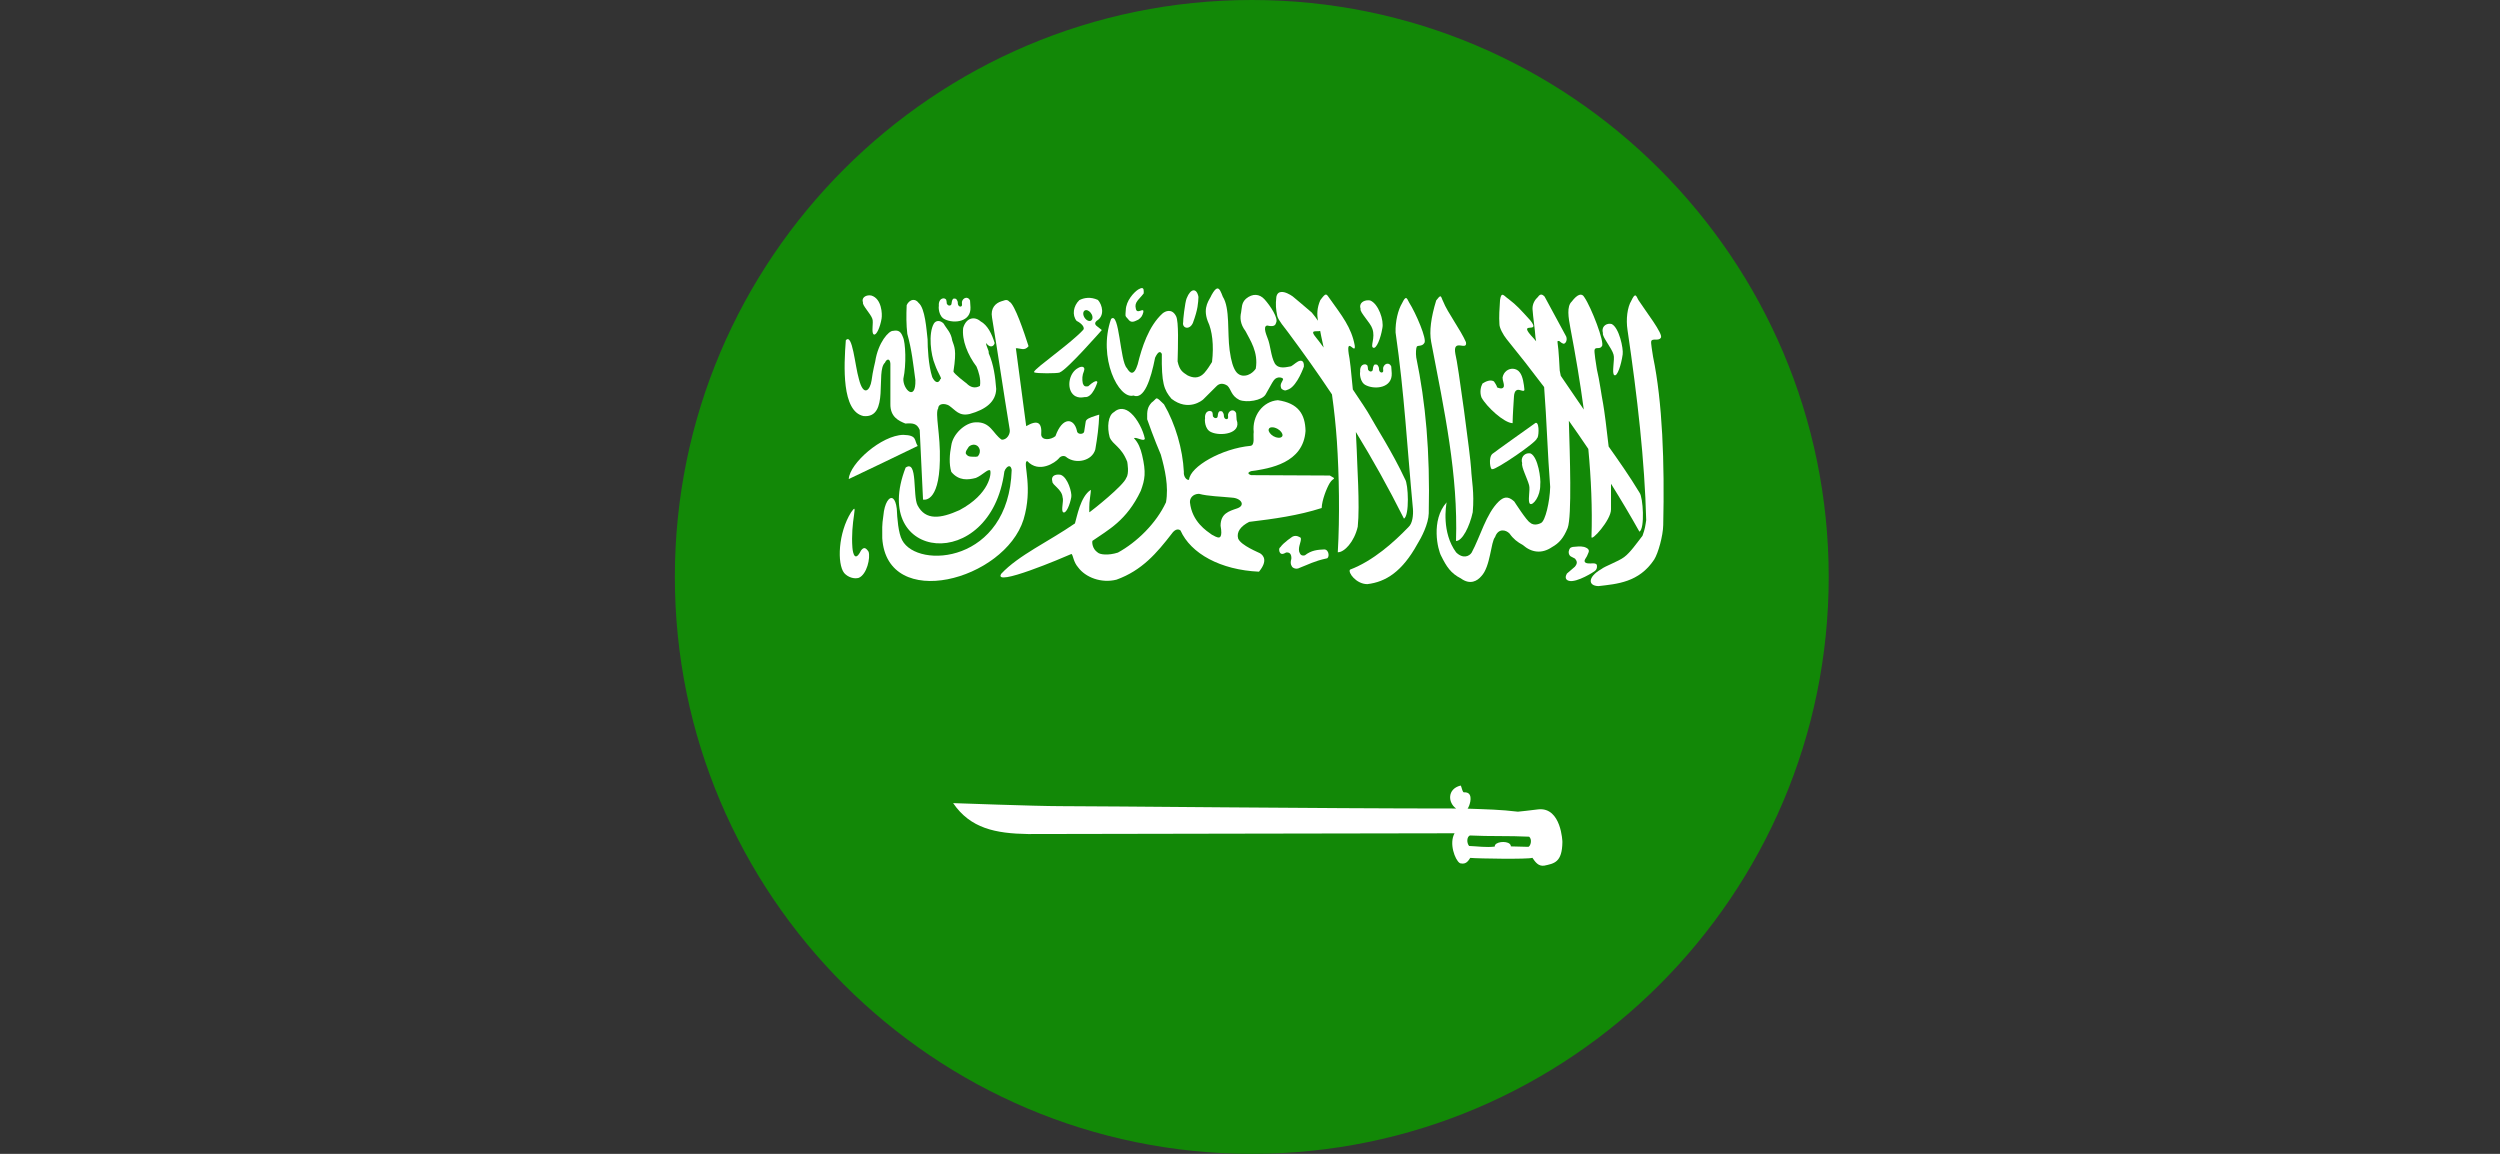 <svg width="52" height="24" viewBox="0 0 52 24" fill="none" xmlns="http://www.w3.org/2000/svg">
<rect x="0" y="0" width="52" height="24" fill="#333333" stroke="none"/>
<path d="M26.037 0C19.42 0 14.037 5.383 14.037 12C14.037 18.617 19.421 24 26.037 24C32.654 24 38.037 18.617 38.037 12C38.037 5.383 32.654 0 26.037 0Z" fill="#128807"/>
<path d="M31.337 7.053C31.593 7.367 31.855 7.702 32.118 8.051C32.173 8.763 32.188 9.416 32.244 10.129C32.236 10.435 32.142 10.84 32.053 10.878C32.053 10.878 31.917 10.956 31.826 10.87C31.76 10.843 31.496 10.43 31.496 10.43C31.361 10.306 31.271 10.341 31.175 10.43C30.91 10.685 30.79 11.165 30.61 11.495C30.563 11.569 30.432 11.632 30.287 11.489C29.984 11.076 30.075 10.52 30.092 10.434C30.091 10.438 30.09 10.443 30.088 10.451C29.759 10.822 29.904 11.436 29.979 11.568C30.087 11.785 30.175 11.924 30.386 12.031C30.579 12.172 30.728 12.084 30.811 11.985C31.004 11.785 31.007 11.272 31.098 11.17C31.162 10.984 31.321 11.016 31.399 11.098C31.474 11.207 31.564 11.277 31.675 11.336C31.855 11.495 32.07 11.525 32.283 11.379C32.428 11.298 32.522 11.192 32.607 10.983C32.698 10.74 32.653 9.462 32.632 8.752C32.769 8.944 32.903 9.14 33.037 9.338C33.096 9.962 33.122 10.576 33.103 11.165C33.089 11.282 33.512 10.816 33.509 10.595C33.507 10.401 33.509 10.226 33.509 10.062C33.714 10.39 33.912 10.723 34.1 11.059C34.216 10.998 34.176 10.34 34.103 10.249C33.906 9.92 33.655 9.563 33.46 9.288C33.422 8.94 33.369 8.53 33.346 8.405C33.308 8.209 33.271 7.914 33.215 7.682C33.2 7.591 33.153 7.301 33.168 7.273C33.19 7.208 33.277 7.275 33.32 7.2C33.383 7.13 33.099 6.392 32.954 6.182C32.902 6.087 32.808 6.12 32.692 6.273C32.584 6.374 32.623 6.605 32.664 6.824C32.771 7.383 32.867 7.952 32.943 8.519C32.803 8.311 32.632 8.06 32.464 7.817C32.459 7.794 32.442 7.707 32.442 7.706C32.442 7.696 32.419 7.249 32.399 7.143C32.396 7.099 32.386 7.087 32.431 7.093C32.479 7.133 32.485 7.135 32.516 7.149C32.564 7.157 32.606 7.075 32.577 7C32.427 6.723 32.277 6.445 32.127 6.168C32.109 6.15 32.088 6.131 32.065 6.128C32.042 6.124 32.016 6.136 31.988 6.178C31.933 6.226 31.874 6.313 31.876 6.424C31.889 6.621 31.925 6.823 31.938 7.02C31.943 7.046 31.947 7.072 31.952 7.099C31.931 7.072 31.913 7.051 31.902 7.04C31.518 6.637 32.078 6.974 31.829 6.662C31.618 6.431 31.556 6.357 31.376 6.218C31.285 6.159 31.23 6.047 31.201 6.238C31.189 6.405 31.177 6.599 31.188 6.74C31.186 6.819 31.267 6.966 31.337 7.053V7.053Z" fill="white"/>
<path d="M21.889 10.015C21.884 10.088 22.09 10.177 22.102 10.345C22.132 10.414 22.058 10.637 22.12 10.658C22.176 10.681 22.254 10.504 22.283 10.339C22.299 10.249 22.213 9.934 22.065 9.877C22.043 9.872 22.019 9.87 21.995 9.872C21.924 9.877 21.86 9.915 21.889 10.015V10.015Z" fill="white"/>
<path d="M31.954 8.795C31.949 8.795 31.944 8.795 31.938 8.797C31.938 8.797 31.063 9.419 31.041 9.441C30.954 9.518 30.998 9.789 31.041 9.758C31.104 9.782 31.985 9.185 31.968 9.115C32.006 9.117 32.025 8.808 31.954 8.795V8.795Z" fill="white"/>
<path d="M33.562 7.377C33.593 7.472 33.516 7.776 33.58 7.804C33.639 7.836 33.721 7.594 33.752 7.37C33.769 7.247 33.678 6.817 33.524 6.74C33.512 6.737 33.499 6.735 33.487 6.734C33.399 6.731 33.303 6.798 33.341 6.93C33.318 7.001 33.529 7.244 33.562 7.377V7.377Z" fill="white"/>
<path d="M31.462 8.802C31.465 8.624 31.482 8.388 31.491 8.241C31.495 8.186 31.509 8.124 31.562 8.11C31.615 8.096 31.707 8.164 31.708 8.106C31.698 7.993 31.675 7.826 31.612 7.747C31.579 7.699 31.525 7.673 31.47 7.67C31.377 7.666 31.278 7.726 31.253 7.852C31.254 7.927 31.287 7.968 31.28 8.036C31.271 8.075 31.231 8.1 31.135 8.055C31.15 8.041 31.074 7.933 31.074 7.933C31 7.888 30.9 7.935 30.836 7.977C30.8 8.042 30.774 8.153 30.814 8.266C30.921 8.463 31.287 8.799 31.462 8.802V8.802Z" fill="white"/>
<path d="M27.741 9.962L27.743 9.96C27.743 9.96 27.744 9.959 27.744 9.958L27.746 9.957C27.746 9.956 27.746 9.954 27.746 9.954C27.747 9.951 27.746 9.945 27.744 9.94L27.661 9.891L26.022 9.883C26.002 9.876 25.987 9.868 25.977 9.861C25.977 9.86 25.975 9.858 25.975 9.858C25.974 9.857 25.974 9.857 25.974 9.856C25.973 9.856 25.972 9.855 25.972 9.855C25.972 9.854 25.971 9.852 25.971 9.852C25.971 9.852 25.97 9.851 25.969 9.85C25.969 9.85 25.969 9.849 25.969 9.849C25.969 9.849 25.968 9.847 25.968 9.847C25.968 9.847 25.968 9.846 25.968 9.845C25.968 9.845 25.968 9.844 25.968 9.844C25.968 9.844 25.968 9.843 25.968 9.842C25.968 9.842 25.968 9.841 25.968 9.841C25.968 9.841 25.968 9.839 25.968 9.839C25.968 9.839 25.968 9.838 25.968 9.837C25.968 9.837 25.968 9.836 25.968 9.836C25.968 9.836 25.968 9.835 25.968 9.834L25.969 9.833C25.97 9.832 25.97 9.831 25.971 9.83C25.979 9.819 25.998 9.809 26.022 9.8C26.414 9.746 27.109 9.632 27.155 8.964C27.148 8.615 27.006 8.387 26.579 8.324C26.265 8.348 26.041 8.652 26.077 8.987C26.062 9.077 26.107 9.253 26.015 9.273C25.413 9.328 24.755 9.706 24.733 9.976C24.733 9.976 24.732 9.976 24.731 9.976C24.731 9.976 24.73 9.977 24.73 9.978C24.729 9.978 24.728 9.979 24.727 9.979C24.726 9.979 24.724 9.979 24.724 9.979C24.723 9.98 24.721 9.98 24.72 9.981C24.719 9.981 24.718 9.981 24.718 9.981C24.718 9.981 24.716 9.981 24.716 9.981C24.715 9.981 24.714 9.981 24.714 9.981C24.714 9.981 24.712 9.981 24.711 9.981C24.71 9.98 24.707 9.98 24.706 9.979C24.666 9.968 24.616 9.903 24.624 9.813C24.601 9.346 24.449 8.817 24.211 8.41C24.126 8.326 24.089 8.291 24.065 8.287C24.064 8.287 24.063 8.287 24.062 8.287C24.061 8.287 24.059 8.287 24.058 8.287C24.057 8.287 24.056 8.287 24.056 8.287H24.055C24.054 8.287 24.053 8.287 24.053 8.287C24.051 8.288 24.048 8.29 24.046 8.292C24.045 8.292 24.043 8.294 24.041 8.294C24.023 8.308 24.001 8.34 23.953 8.374C23.87 8.468 23.856 8.533 23.861 8.72C23.866 8.74 24.017 9.16 24.145 9.456C24.231 9.763 24.311 10.115 24.253 10.447C24.05 10.886 23.644 11.28 23.252 11.494C23.052 11.558 22.879 11.536 22.833 11.493C22.832 11.492 22.832 11.491 22.831 11.491C22.716 11.414 22.714 11.276 22.721 11.253C22.721 11.253 22.721 11.252 22.721 11.252C22.721 11.251 22.722 11.25 22.722 11.25C23.053 11.019 23.432 10.832 23.728 10.21C23.815 9.972 23.842 9.829 23.755 9.461C23.721 9.324 23.679 9.211 23.586 9.114L23.588 9.113C23.644 9.086 23.79 9.194 23.813 9.126C23.778 8.95 23.659 8.714 23.524 8.594C23.407 8.487 23.278 8.474 23.17 8.572C23.048 8.64 23.023 8.883 23.081 9.095C23.146 9.256 23.322 9.284 23.447 9.606V9.608C23.45 9.628 23.49 9.849 23.427 9.938C23.376 10.097 22.719 10.615 22.673 10.646C22.672 10.647 22.669 10.649 22.668 10.649C22.668 10.649 22.667 10.65 22.667 10.651C22.667 10.651 22.665 10.652 22.665 10.652C22.665 10.652 22.664 10.653 22.663 10.654C22.663 10.654 22.662 10.654 22.662 10.654C22.662 10.654 22.661 10.654 22.66 10.654C22.66 10.653 22.659 10.653 22.659 10.652C22.659 10.652 22.659 10.651 22.659 10.651C22.659 10.65 22.658 10.648 22.657 10.648C22.655 10.635 22.659 10.602 22.657 10.549C22.653 10.452 22.693 10.232 22.69 10.195C22.69 10.195 22.69 10.194 22.69 10.193C22.69 10.193 22.689 10.192 22.689 10.191C22.689 10.191 22.689 10.19 22.689 10.19C22.689 10.19 22.687 10.19 22.687 10.19C22.47 10.33 22.399 10.76 22.359 10.887C21.809 11.267 21.185 11.549 20.826 11.934C20.639 12.226 22.116 11.598 22.287 11.522C22.289 11.524 22.29 11.525 22.292 11.527C22.324 11.563 22.327 11.688 22.425 11.801C22.578 12.009 22.905 12.137 23.223 12.057C23.755 11.865 24.062 11.502 24.374 11.099C24.419 11.034 24.489 10.983 24.554 11.033C24.768 11.514 25.387 11.855 26.187 11.891C26.372 11.666 26.284 11.555 26.209 11.508C26.186 11.493 25.811 11.346 25.753 11.201C25.716 11.066 25.805 10.945 25.983 10.855C26.497 10.793 27.002 10.724 27.491 10.567C27.496 10.403 27.593 10.157 27.657 10.05C27.702 9.979 27.73 9.972 27.741 9.962V9.962ZM26.389 8.932C26.39 8.927 26.392 8.922 26.395 8.918C26.396 8.916 26.396 8.913 26.398 8.912C26.398 8.912 26.399 8.911 26.399 8.91C26.401 8.908 26.404 8.905 26.406 8.903C26.416 8.895 26.431 8.889 26.448 8.888C26.483 8.884 26.53 8.896 26.576 8.922C26.641 8.96 26.681 9.017 26.676 9.058C26.676 9.059 26.677 9.061 26.676 9.063C26.676 9.064 26.674 9.066 26.673 9.067C26.673 9.068 26.672 9.07 26.672 9.071C26.671 9.072 26.671 9.073 26.67 9.074C26.67 9.075 26.669 9.077 26.669 9.077C26.666 9.081 26.663 9.084 26.66 9.087C26.629 9.116 26.556 9.112 26.488 9.073C26.423 9.035 26.383 8.978 26.387 8.936C26.388 8.935 26.389 8.933 26.389 8.932V8.932ZM25.734 10.574C25.558 10.634 25.389 10.681 25.388 10.935C25.411 11.061 25.406 11.127 25.387 11.158C25.385 11.16 25.383 11.163 25.381 11.165C25.381 11.165 25.38 11.166 25.38 11.166C25.379 11.167 25.379 11.168 25.378 11.168C25.378 11.168 25.377 11.169 25.377 11.17L25.375 11.171C25.375 11.172 25.373 11.172 25.373 11.173C25.37 11.175 25.367 11.176 25.364 11.177C25.361 11.178 25.358 11.178 25.355 11.179C25.314 11.185 25.253 11.145 25.207 11.122C25.099 11.044 24.795 10.855 24.751 10.45C24.745 10.359 24.813 10.28 24.924 10.272C24.929 10.272 24.933 10.272 24.939 10.272H24.942C25.125 10.322 25.394 10.327 25.627 10.351C25.818 10.362 25.912 10.512 25.734 10.574V10.574Z" fill="white"/>
<path d="M25.192 8.988C25.381 9.078 25.831 9.025 25.722 8.734C25.722 8.707 25.714 8.617 25.712 8.592C25.692 8.547 25.657 8.531 25.623 8.536C25.589 8.542 25.556 8.57 25.544 8.616C25.536 8.647 25.558 8.697 25.531 8.712C25.515 8.728 25.454 8.719 25.456 8.635C25.456 8.608 25.437 8.579 25.425 8.562C25.413 8.554 25.406 8.552 25.385 8.552C25.358 8.553 25.358 8.56 25.343 8.582C25.337 8.604 25.329 8.627 25.329 8.652C25.326 8.682 25.315 8.692 25.293 8.696C25.269 8.696 25.274 8.699 25.254 8.686C25.242 8.674 25.227 8.668 25.227 8.646C25.227 8.624 25.223 8.587 25.215 8.572C25.205 8.558 25.187 8.552 25.168 8.547C25.065 8.548 25.059 8.665 25.065 8.71C25.057 8.718 25.052 8.93 25.192 8.988V8.988Z" fill="white"/>
<path d="M32.001 16.834C31.889 16.851 31.572 16.883 31.572 16.883C31.206 16.839 30.938 16.835 30.526 16.82C30.564 16.772 30.631 16.576 30.549 16.506C30.528 16.488 30.496 16.478 30.452 16.481C30.452 16.481 30.451 16.481 30.45 16.481C30.45 16.481 30.448 16.481 30.448 16.481C30.447 16.481 30.446 16.48 30.446 16.48C30.445 16.479 30.443 16.479 30.442 16.478C30.439 16.476 30.436 16.473 30.434 16.471C30.434 16.47 30.432 16.469 30.432 16.468C30.411 16.438 30.399 16.363 30.386 16.345C30.386 16.345 30.384 16.343 30.384 16.343C30.384 16.343 30.383 16.342 30.383 16.341C30.382 16.341 30.38 16.34 30.38 16.34C30.38 16.34 30.379 16.34 30.378 16.34C30.378 16.34 30.377 16.34 30.377 16.34C30.376 16.34 30.375 16.341 30.375 16.341C30.104 16.411 30.112 16.693 30.287 16.817C27.414 16.817 23.005 16.768 22.06 16.768C21.531 16.768 19.857 16.705 19.825 16.705C20.184 17.23 20.704 17.337 21.384 17.348C22.66 17.348 28.572 17.332 30.255 17.332C30.135 17.544 30.266 17.886 30.359 17.949C30.361 17.95 30.365 17.952 30.367 17.953C30.37 17.955 30.375 17.957 30.378 17.958C30.38 17.958 30.381 17.958 30.383 17.958C30.494 17.984 30.543 17.903 30.581 17.844C30.761 17.86 31.778 17.875 31.871 17.843C31.872 17.843 31.872 17.842 31.873 17.841C31.936 17.934 31.998 18.021 32.118 18.006C32.328 17.961 32.493 17.939 32.498 17.513C32.499 17.514 32.477 16.789 32.001 16.834V16.834ZM31.796 17.612C31.794 17.613 31.791 17.614 31.789 17.614C31.787 17.615 31.785 17.614 31.783 17.614C31.782 17.614 31.779 17.615 31.777 17.614C31.641 17.611 31.562 17.608 31.426 17.605C31.426 17.598 31.425 17.59 31.423 17.584C31.391 17.489 31.157 17.495 31.102 17.57C31.101 17.571 31.1 17.573 31.099 17.575C31.099 17.576 31.097 17.578 31.096 17.58C31.096 17.582 31.094 17.585 31.094 17.587C31.093 17.59 31.093 17.595 31.092 17.597C31.092 17.601 31.09 17.605 31.09 17.609C30.907 17.631 30.741 17.603 30.557 17.596C30.503 17.529 30.509 17.407 30.573 17.378C30.573 17.378 30.573 17.379 30.574 17.378C30.993 17.399 31.387 17.382 31.806 17.403C31.872 17.459 31.839 17.588 31.796 17.612V17.612Z" fill="white"/>
<path d="M26.876 11.789C26.876 11.796 26.949 11.86 27.036 11.809C27.219 11.74 27.334 11.671 27.59 11.616C27.657 11.615 27.653 11.434 27.547 11.428C27.408 11.435 27.28 11.442 27.141 11.551C27.056 11.571 27.041 11.519 27.022 11.472C27.001 11.357 27.071 11.275 27.057 11.188C27.061 11.192 27.013 11.15 26.953 11.147C26.933 11.146 26.912 11.149 26.89 11.159C26.886 11.159 26.697 11.287 26.636 11.376C26.599 11.404 26.603 11.429 26.614 11.478C26.643 11.544 26.694 11.524 26.752 11.492C26.829 11.482 26.866 11.532 26.86 11.624C26.824 11.74 26.876 11.782 26.876 11.789V11.789Z" fill="white"/>
<path d="M33.21 11.742C33.175 11.701 33.094 11.726 33.04 11.719C33.014 11.719 32.929 11.707 32.97 11.632C33.003 11.585 33.016 11.557 33.038 11.5C33.064 11.444 33.042 11.406 32.95 11.376C32.903 11.367 32.87 11.364 32.836 11.366C32.802 11.367 32.766 11.371 32.714 11.376C32.658 11.387 32.639 11.412 32.628 11.48C32.632 11.583 32.696 11.578 32.76 11.619C32.798 11.667 32.822 11.71 32.757 11.788C32.696 11.844 32.652 11.875 32.591 11.931C32.562 11.981 32.544 12.057 32.633 12.081C32.796 12.127 33.175 11.881 33.175 11.875C33.236 11.829 33.215 11.742 33.21 11.742V11.742Z" fill="white"/>
<path d="M30.285 11.253C30.416 11.254 30.568 10.953 30.633 10.654C30.669 10.242 30.61 9.992 30.599 9.75C30.588 9.508 30.325 7.546 30.272 7.363C30.207 7.017 30.528 7.318 30.492 7.117C30.382 6.863 30.105 6.494 30.019 6.273C29.987 6.214 29.983 6.16 29.956 6.164C29.94 6.167 29.916 6.192 29.873 6.249C29.765 6.602 29.727 6.89 29.768 7.109C30.046 8.557 30.33 9.876 30.285 11.253V11.253Z" fill="white"/>
<path d="M34.384 7.423C34.372 7.331 34.331 7.121 34.347 7.094C34.372 7.03 34.499 7.1 34.544 7.027C34.61 6.959 34.217 6.456 34.079 6.241C34.051 6.187 34.035 6.142 34.01 6.145C33.991 6.147 33.968 6.177 33.933 6.252C33.848 6.391 33.818 6.641 33.852 6.862C34.057 8.248 34.21 9.59 34.241 10.819C34.223 10.935 34.218 10.997 34.164 11.144C34.043 11.299 33.909 11.494 33.783 11.587C33.658 11.681 33.391 11.771 33.303 11.84C33.026 12 33.024 12.185 33.248 12.191C33.635 12.146 34.092 12.115 34.407 11.639C34.491 11.506 34.591 11.144 34.595 10.923C34.625 9.627 34.579 8.359 34.384 7.423V7.423Z" fill="white"/>
<path d="M31.829 10.482C31.888 10.513 32.042 10.323 32.037 10.084C32.054 9.962 31.993 9.51 31.839 9.433C31.821 9.428 31.802 9.427 31.783 9.429C31.702 9.439 31.626 9.515 31.661 9.636C31.639 9.708 31.77 9.958 31.805 10.091C31.835 10.186 31.765 10.453 31.829 10.482V10.482Z" fill="white"/>
<path d="M19.658 6.644C19.846 6.735 20.2 6.696 20.186 6.392C20.186 6.365 20.18 6.275 20.177 6.25C20.157 6.205 20.122 6.189 20.088 6.195C20.054 6.201 20.021 6.229 20.009 6.275C20.002 6.305 20.023 6.356 19.995 6.371C19.979 6.387 19.919 6.376 19.922 6.292C19.922 6.265 19.902 6.237 19.89 6.22C19.878 6.213 19.87 6.21 19.848 6.21C19.822 6.211 19.823 6.218 19.808 6.24C19.802 6.263 19.793 6.285 19.793 6.31C19.79 6.34 19.778 6.35 19.756 6.355C19.732 6.355 19.737 6.358 19.717 6.345C19.706 6.332 19.692 6.327 19.692 6.305C19.692 6.282 19.686 6.245 19.679 6.23C19.668 6.217 19.652 6.209 19.633 6.205C19.53 6.205 19.522 6.324 19.528 6.368C19.521 6.376 19.517 6.586 19.658 6.644V6.644Z" fill="white"/>
<path d="M22.509 7.629C22.486 7.627 22.455 7.635 22.42 7.657C22.253 7.747 22.189 8.015 22.292 8.171C22.389 8.309 22.543 8.259 22.564 8.259C22.727 8.279 22.825 7.952 22.825 7.952C22.825 7.952 22.829 7.86 22.635 8.034C22.553 8.049 22.542 8.019 22.522 7.973C22.505 7.888 22.509 7.802 22.547 7.717C22.566 7.666 22.548 7.633 22.509 7.629Z" fill="white"/>
<path d="M29.299 10.96C28.995 11.277 28.558 11.668 28.081 11.848C28.03 11.905 28.209 12.15 28.44 12.15C28.826 12.105 29.166 11.888 29.481 11.317C29.565 11.183 29.713 10.898 29.718 10.677C29.747 9.381 29.652 8.373 29.458 7.436C29.445 7.345 29.454 7.237 29.47 7.209C29.494 7.179 29.579 7.21 29.625 7.136C29.691 7.069 29.448 6.509 29.311 6.294C29.283 6.24 29.266 6.197 29.242 6.199C29.223 6.201 29.2 6.231 29.164 6.305C29.079 6.445 29.021 6.688 29.028 6.915C29.212 8.192 29.269 9.309 29.389 10.585C29.399 10.709 29.381 10.888 29.299 10.96V10.96Z" fill="white"/>
<path d="M18.789 9.045C18.335 9.053 17.672 9.639 17.654 9.964C18.133 9.735 18.602 9.514 19.088 9.276C19.01 9.159 19.084 9.053 18.789 9.045V9.045Z" fill="white"/>
<path d="M17.909 11.45C17.79 11.692 17.741 11.526 17.73 11.391C17.711 11.134 17.736 10.898 17.764 10.711C17.779 10.615 17.779 10.582 17.767 10.582C17.756 10.582 17.733 10.617 17.703 10.655C17.433 11.085 17.409 11.726 17.558 11.918C17.637 12.008 17.767 12.048 17.863 12.019C18.033 11.946 18.107 11.603 18.067 11.477C18.01 11.388 17.966 11.374 17.909 11.45V11.45Z" fill="white"/>
<path d="M17.961 8.654C18.511 8.707 18.207 7.722 18.407 7.544C18.445 7.456 18.514 7.454 18.52 7.565V8.401C18.515 8.673 18.694 8.754 18.833 8.81C18.978 8.799 19.073 8.803 19.13 8.943C19.152 9.425 19.176 9.908 19.199 10.391C19.199 10.391 19.533 10.487 19.549 9.578C19.565 9.044 19.443 8.596 19.515 8.492C19.517 8.39 19.648 8.385 19.738 8.435C19.882 8.536 19.946 8.661 20.17 8.611C20.51 8.517 20.715 8.352 20.721 8.09C20.701 7.842 20.672 7.593 20.564 7.344C20.58 7.299 20.499 7.182 20.514 7.136C20.576 7.232 20.668 7.224 20.689 7.136C20.631 6.945 20.541 6.762 20.395 6.683C20.275 6.577 20.099 6.6 20.034 6.821C20.004 7.076 20.127 7.379 20.312 7.626C20.352 7.722 20.407 7.883 20.383 8.027C20.284 8.084 20.186 8.06 20.103 7.973C20.103 7.973 19.832 7.77 19.832 7.725C19.904 7.264 19.847 7.212 19.807 7.084C19.779 6.908 19.696 6.852 19.628 6.731C19.56 6.659 19.468 6.659 19.424 6.731C19.305 6.939 19.361 7.385 19.447 7.584C19.51 7.768 19.606 7.883 19.561 7.883C19.523 7.986 19.446 7.962 19.39 7.843C19.31 7.595 19.294 7.226 19.294 7.059C19.27 6.853 19.243 6.413 19.108 6.301C19.071 6.251 19.029 6.234 18.987 6.239C18.934 6.245 18.884 6.289 18.859 6.347C18.85 6.552 18.849 6.756 18.872 6.945C18.965 7.276 18.994 7.567 19.04 7.906C19.052 8.36 18.778 8.102 18.79 7.877C18.854 7.585 18.837 7.125 18.78 7.008C18.735 6.891 18.684 6.862 18.575 6.882C18.489 6.876 18.266 7.119 18.204 7.521C18.204 7.521 18.152 7.728 18.129 7.912C18.099 8.119 17.961 8.266 17.865 7.883C17.782 7.604 17.732 6.917 17.593 7.078C17.552 7.613 17.505 8.557 17.961 8.654V8.654Z" fill="white"/>
<path d="M18.145 6.632C18.174 6.704 18.116 6.936 18.177 6.957C18.232 6.981 18.309 6.797 18.337 6.626C18.353 6.533 18.341 6.213 18.124 6.147C18.113 6.145 18.102 6.143 18.089 6.143C18.006 6.14 17.914 6.192 17.95 6.292C17.93 6.347 18.113 6.53 18.145 6.632Z" fill="white"/>
<path d="M21.29 10.805C21.486 10.151 21.285 9.658 21.351 9.597C21.352 9.597 21.354 9.596 21.354 9.596C21.355 9.595 21.356 9.594 21.357 9.594C21.358 9.594 21.359 9.593 21.36 9.592C21.362 9.592 21.366 9.591 21.368 9.591C21.61 9.852 21.951 9.624 22.025 9.534C22.057 9.488 22.137 9.459 22.193 9.518C22.382 9.654 22.713 9.59 22.782 9.35C22.823 9.116 22.856 8.875 22.864 8.624C22.741 8.662 22.642 8.691 22.602 8.733C22.592 8.744 22.585 8.755 22.583 8.768C22.572 8.837 22.562 8.906 22.551 8.976C22.55 8.981 22.549 8.986 22.546 8.991C22.541 9 22.532 9.008 22.523 9.013C22.479 9.036 22.404 9.023 22.4 8.96C22.341 8.694 22.1 8.659 21.953 9.072C21.855 9.151 21.675 9.167 21.657 9.047C21.68 8.77 21.569 8.733 21.345 8.864C21.273 8.315 21.202 7.791 21.13 7.243C21.224 7.24 21.309 7.308 21.394 7.201C21.302 6.914 21.107 6.331 20.997 6.276C20.996 6.276 20.995 6.275 20.994 6.275C20.989 6.269 20.983 6.263 20.978 6.259C20.976 6.258 20.973 6.255 20.971 6.254C20.969 6.252 20.966 6.25 20.964 6.249C20.959 6.247 20.954 6.245 20.949 6.244C20.939 6.241 20.93 6.239 20.919 6.241C20.892 6.244 20.862 6.26 20.826 6.268C20.709 6.305 20.599 6.407 20.634 6.604C20.772 7.445 20.863 8.087 21.001 8.929C21.022 9.027 20.939 9.157 20.833 9.144C20.652 9.021 20.607 8.773 20.298 8.784C20.075 8.786 19.819 9.03 19.787 9.264C19.75 9.45 19.737 9.652 19.787 9.815C19.944 10.004 20.133 9.984 20.298 9.941C20.434 9.885 20.546 9.751 20.593 9.783H20.595V9.785C20.625 9.836 20.592 10.274 19.955 10.612C19.564 10.788 19.252 10.83 19.085 10.511C18.981 10.311 19.092 9.55 18.837 9.726C18.08 11.675 20.608 11.947 20.891 9.806C20.909 9.746 20.965 9.685 21.004 9.7C21.021 9.707 21.037 9.731 21.043 9.775C20.984 11.713 19.087 11.846 18.765 11.236C18.685 11.092 18.661 10.773 18.653 10.581C18.639 10.464 18.61 10.398 18.576 10.371C18.499 10.313 18.396 10.464 18.374 10.725C18.342 10.936 18.351 10.993 18.351 11.196C18.452 12.727 20.893 12.07 21.29 10.805V10.805ZM20.347 9.48V9.482C20.346 9.483 20.346 9.484 20.345 9.485C20.326 9.509 20.259 9.499 20.212 9.499C20.154 9.497 20.126 9.487 20.091 9.44C20.075 9.388 20.125 9.337 20.147 9.298C20.147 9.298 20.148 9.297 20.148 9.297C20.151 9.293 20.155 9.289 20.158 9.285C20.175 9.27 20.205 9.255 20.237 9.251C20.243 9.25 20.25 9.249 20.256 9.249C20.3 9.25 20.347 9.272 20.372 9.334C20.395 9.391 20.373 9.451 20.347 9.48Z" fill="white"/>
<path d="M28.419 8.017C28.608 8.107 28.963 8.068 28.948 7.763C28.948 7.737 28.941 7.646 28.938 7.622C28.919 7.577 28.883 7.56 28.849 7.565C28.815 7.572 28.782 7.601 28.77 7.647C28.762 7.678 28.785 7.727 28.757 7.742C28.742 7.758 28.68 7.749 28.683 7.664C28.683 7.638 28.663 7.608 28.651 7.591C28.639 7.584 28.631 7.581 28.61 7.581C28.583 7.582 28.584 7.589 28.57 7.611C28.563 7.634 28.555 7.656 28.555 7.681C28.552 7.711 28.541 7.721 28.519 7.726C28.495 7.726 28.499 7.729 28.479 7.716C28.467 7.703 28.454 7.698 28.454 7.676C28.454 7.653 28.448 7.616 28.441 7.601C28.43 7.588 28.414 7.582 28.395 7.577C28.292 7.577 28.286 7.694 28.291 7.739C28.283 7.748 28.278 7.959 28.419 8.017V8.017Z" fill="white"/>
<path d="M28.545 6.838C28.613 7.027 28.494 7.207 28.564 7.233C28.629 7.262 28.718 7.038 28.752 6.831C28.791 6.664 28.672 6.322 28.503 6.251C28.49 6.247 28.476 6.247 28.462 6.246C28.366 6.243 28.259 6.304 28.3 6.426C28.276 6.491 28.508 6.715 28.545 6.838V6.838Z" fill="white"/>
<path d="M21.51 7.743H21.511C21.512 7.743 21.513 7.744 21.513 7.745H21.515C21.515 7.745 21.516 7.746 21.516 7.746C21.552 7.77 21.994 7.77 22.043 7.748C22.043 7.748 22.044 7.747 22.044 7.746H22.045C22.045 7.746 22.045 7.745 22.045 7.745C22.197 7.689 22.918 6.865 22.918 6.865C22.88 6.833 22.846 6.81 22.808 6.778C22.768 6.744 22.773 6.709 22.808 6.675C22.987 6.571 22.93 6.343 22.837 6.239C22.76 6.204 22.688 6.192 22.622 6.196C22.557 6.199 22.499 6.218 22.45 6.243C22.325 6.363 22.295 6.555 22.394 6.675C22.49 6.72 22.585 6.817 22.522 6.87C22.25 7.16 21.545 7.644 21.509 7.732C21.509 7.733 21.508 7.734 21.508 7.735V7.738V7.739C21.508 7.74 21.509 7.742 21.509 7.742C21.509 7.742 21.509 7.743 21.51 7.743V7.743ZM22.578 6.452C22.581 6.452 22.583 6.451 22.586 6.451C22.63 6.446 22.683 6.487 22.71 6.544C22.737 6.605 22.724 6.663 22.678 6.675C22.633 6.686 22.574 6.645 22.546 6.584C22.518 6.523 22.532 6.464 22.578 6.452Z" fill="white"/>
<path d="M26.79 6.909C27.106 7.334 27.411 7.762 27.705 8.204C27.751 8.532 27.785 8.854 27.807 9.173C27.854 9.875 27.869 10.748 27.826 11.487C27.957 11.492 28.168 11.274 28.241 10.956C28.289 10.515 28.224 9.617 28.22 9.357C28.216 9.249 28.21 9.12 28.202 8.986C28.544 9.544 28.876 10.137 29.202 10.787C29.32 10.73 29.294 10.062 29.225 9.968C28.964 9.407 28.604 8.853 28.489 8.64C28.448 8.563 28.306 8.349 28.139 8.101C28.108 7.748 28.074 7.448 28.053 7.358C27.999 6.985 28.206 7.4 28.178 7.183C28.11 6.81 27.904 6.556 27.661 6.215C27.583 6.104 27.584 6.081 27.463 6.242C27.391 6.406 27.392 6.543 27.413 6.671C27.382 6.624 27.342 6.569 27.285 6.501C27.076 6.321 27.063 6.312 26.888 6.165C26.833 6.126 26.729 6.066 26.649 6.073C26.601 6.077 26.562 6.105 26.548 6.176C26.529 6.343 26.539 6.433 26.567 6.572C26.589 6.665 26.724 6.819 26.79 6.909V6.909ZM27.46 6.884C27.468 6.92 27.476 6.956 27.481 6.993C27.499 7.072 27.515 7.151 27.532 7.229C27.462 7.134 27.404 7.056 27.38 7.029C27.222 6.842 27.383 6.906 27.46 6.884V6.884Z" fill="white"/>
<path d="M23.575 8.227C23.796 8.319 23.936 7.899 24.026 7.44C24.087 7.311 24.134 7.296 24.166 7.362C24.158 7.973 24.21 8.109 24.367 8.295C24.717 8.565 25.007 8.329 25.029 8.306C25.052 8.283 25.302 8.034 25.302 8.034C25.363 7.97 25.443 7.966 25.529 8.022C25.612 8.098 25.601 8.228 25.78 8.319C25.93 8.379 26.25 8.333 26.325 8.204C26.425 8.033 26.449 7.974 26.496 7.909C26.567 7.814 26.689 7.856 26.689 7.886C26.678 7.939 26.606 7.991 26.655 8.087C26.74 8.15 26.759 8.109 26.81 8.095C26.988 8.01 27.121 7.625 27.121 7.625C27.129 7.481 27.047 7.492 26.995 7.521C26.927 7.563 26.922 7.577 26.854 7.619C26.767 7.632 26.599 7.689 26.516 7.56C26.431 7.405 26.43 7.189 26.365 7.032C26.365 7.021 26.251 6.786 26.357 6.771C26.41 6.781 26.524 6.81 26.542 6.715C26.597 6.622 26.422 6.359 26.302 6.226C26.198 6.112 26.055 6.098 25.916 6.214C25.819 6.303 25.833 6.403 25.815 6.498C25.79 6.606 25.795 6.741 25.905 6.885C26.002 7.076 26.178 7.322 26.12 7.668C26.12 7.668 26.018 7.833 25.838 7.812C25.763 7.795 25.64 7.763 25.576 7.283C25.526 6.919 25.588 6.41 25.434 6.171C25.399 6.081 25.369 5.994 25.319 6C25.289 6.004 25.253 6.043 25.201 6.135C25.165 6.232 25.007 6.379 25.121 6.681C25.214 6.872 25.252 7.183 25.21 7.53C25.146 7.628 25.131 7.662 25.047 7.761C24.928 7.888 24.799 7.856 24.701 7.808C24.609 7.746 24.536 7.714 24.494 7.517C24.502 7.202 24.52 6.688 24.463 6.578C24.378 6.409 24.238 6.47 24.179 6.521C23.892 6.783 23.75 7.226 23.664 7.578C23.584 7.835 23.5 7.761 23.44 7.657C23.295 7.521 23.285 6.46 23.11 6.635C22.829 7.436 23.27 8.313 23.575 8.227V8.227Z" fill="white"/>
<path d="M24.812 6.718C24.921 6.425 24.921 6.3 24.928 6.176C24.911 6.081 24.87 6.035 24.823 6.039C24.777 6.043 24.725 6.098 24.683 6.203C24.647 6.282 24.602 6.7 24.61 6.7C24.581 6.824 24.739 6.877 24.812 6.718V6.718Z" fill="white"/>
<path d="M23.677 6.649C23.738 6.604 23.759 6.575 23.78 6.499C23.806 6.371 23.646 6.559 23.625 6.417C23.59 6.285 23.692 6.231 23.789 6.103C23.791 6.043 23.792 5.993 23.753 5.992C23.735 5.992 23.708 6.001 23.671 6.024C23.587 6.08 23.421 6.253 23.416 6.452C23.411 6.565 23.39 6.565 23.463 6.636C23.517 6.713 23.569 6.705 23.677 6.649V6.649Z" fill="white"/>
</svg>
